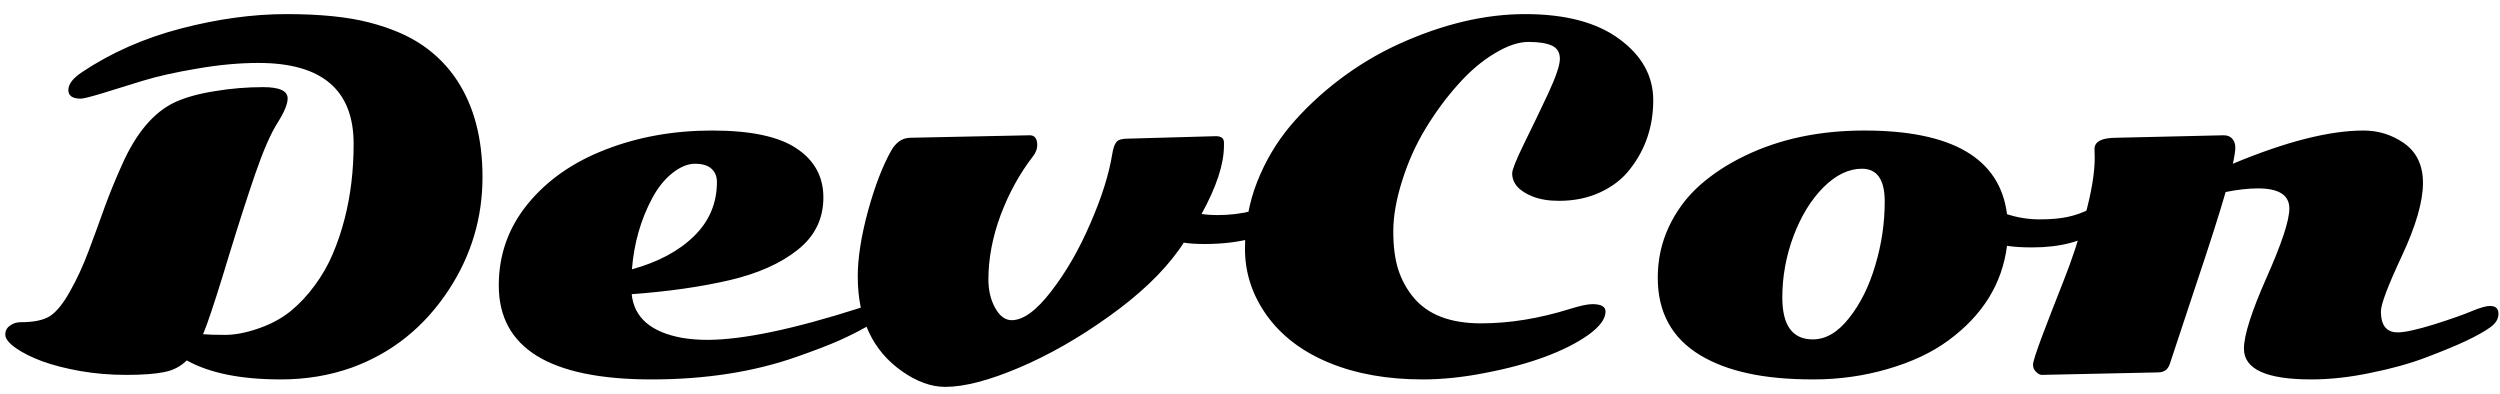 <svg width="108" height="17" viewBox="0 0 108 17" fill="none" xmlns="http://www.w3.org/2000/svg">
<path d="M11.166 2.719C10.339 2.719 9.457 2.8 8.52 2.963C7.589 3.119 6.804 3.295 6.166 3.49C5.528 3.686 4.949 3.865 4.428 4.027C3.907 4.184 3.594 4.262 3.49 4.262C3.132 4.262 2.953 4.138 2.953 3.891C2.953 3.637 3.148 3.38 3.539 3.119C4.796 2.279 6.218 1.651 7.807 1.234C9.402 0.818 10.925 0.609 12.377 0.609C13.835 0.609 15.027 0.73 15.951 0.971C16.882 1.212 17.65 1.54 18.256 1.957C18.861 2.374 19.359 2.882 19.75 3.48C20.479 4.594 20.844 5.984 20.844 7.65C20.844 9.408 20.362 11.026 19.398 12.504C18.337 14.125 16.934 15.251 15.19 15.883C14.239 16.221 13.22 16.391 12.133 16.391C10.401 16.391 9.047 16.117 8.07 15.57C7.797 15.837 7.465 16.006 7.074 16.078C6.684 16.156 6.143 16.195 5.453 16.195C4.763 16.195 4.102 16.14 3.471 16.029C2.846 15.919 2.299 15.779 1.83 15.609C1.361 15.434 0.977 15.242 0.678 15.033C0.378 14.818 0.229 14.626 0.229 14.457C0.229 14.288 0.297 14.158 0.434 14.066C0.564 13.969 0.714 13.92 0.883 13.92C1.469 13.92 1.898 13.829 2.172 13.646C2.452 13.458 2.735 13.106 3.021 12.592C3.314 12.078 3.585 11.492 3.832 10.834C4.079 10.176 4.311 9.545 4.525 8.939C4.747 8.334 4.997 7.722 5.277 7.104C5.883 5.743 6.641 4.848 7.553 4.418C8.002 4.21 8.575 4.05 9.271 3.939C9.968 3.822 10.668 3.764 11.371 3.764C12.074 3.764 12.426 3.926 12.426 4.252C12.426 4.499 12.276 4.857 11.977 5.326C11.684 5.795 11.368 6.521 11.029 7.504C10.691 8.487 10.313 9.659 9.896 11.02C9.486 12.38 9.167 13.376 8.939 14.008L8.773 14.438C8.975 14.457 9.291 14.467 9.721 14.467C10.15 14.467 10.629 14.376 11.156 14.193C11.69 14.011 12.152 13.764 12.543 13.451C12.934 13.132 13.285 12.758 13.598 12.328C13.917 11.898 14.177 11.443 14.379 10.961C14.587 10.473 14.76 9.958 14.896 9.418C15.15 8.422 15.277 7.354 15.277 6.215C15.277 3.884 13.907 2.719 11.166 2.719ZM37.543 13.217C37.771 13.217 37.885 13.324 37.885 13.539C37.885 13.747 37.728 13.943 37.416 14.125C37.11 14.301 36.729 14.493 36.273 14.701C35.818 14.903 35.19 15.144 34.389 15.424C32.546 16.068 30.466 16.391 28.148 16.391C23.747 16.391 21.547 15.037 21.547 12.328C21.547 11.007 21.963 9.835 22.797 8.812C23.637 7.784 24.76 6.999 26.166 6.459C27.572 5.912 29.105 5.639 30.766 5.639C32.426 5.639 33.64 5.896 34.408 6.41C35.183 6.924 35.57 7.631 35.57 8.529C35.57 9.454 35.199 10.209 34.457 10.795C33.721 11.381 32.742 11.817 31.518 12.104C30.287 12.39 28.878 12.592 27.289 12.709C27.393 13.718 28.116 14.346 29.457 14.594C29.802 14.652 30.167 14.682 30.551 14.682C32.074 14.682 34.272 14.223 37.143 13.305C37.318 13.246 37.452 13.217 37.543 13.217ZM27.299 11.635C28.432 11.322 29.327 10.844 29.984 10.199C30.642 9.555 30.971 8.777 30.971 7.865C30.971 7.624 30.893 7.432 30.736 7.289C30.58 7.146 30.342 7.074 30.023 7.074C29.711 7.074 29.382 7.211 29.037 7.484C28.699 7.758 28.412 8.116 28.178 8.559C27.683 9.477 27.39 10.502 27.299 11.635ZM39.32 5.951L44.486 5.844C44.701 5.844 44.809 5.987 44.809 6.273C44.809 6.43 44.75 6.586 44.633 6.742C44.053 7.491 43.585 8.34 43.227 9.291C42.875 10.242 42.699 11.169 42.699 12.074C42.699 12.543 42.797 12.953 42.992 13.305C43.188 13.656 43.425 13.832 43.705 13.832C44.206 13.832 44.776 13.415 45.414 12.582C46.059 11.749 46.622 10.772 47.103 9.652C47.592 8.533 47.908 7.53 48.051 6.645C48.09 6.404 48.148 6.234 48.227 6.137C48.305 6.039 48.464 5.99 48.705 5.99L52.523 5.883C52.758 5.883 52.875 5.974 52.875 6.156V6.293C52.875 7.087 52.553 8.07 51.908 9.242C52.103 9.275 52.338 9.291 52.611 9.291C53.633 9.291 54.565 9.057 55.404 8.588C55.587 8.484 55.74 8.432 55.863 8.432C56.124 8.432 56.254 8.552 56.254 8.793C56.254 9.027 56.114 9.252 55.834 9.467C54.897 10.183 53.633 10.541 52.045 10.541C51.674 10.541 51.371 10.521 51.137 10.482C51.091 10.56 51.016 10.671 50.912 10.815C50.222 11.778 49.226 12.725 47.924 13.656C46.628 14.587 45.329 15.329 44.027 15.883C42.725 16.436 41.661 16.713 40.834 16.713C40.228 16.713 39.607 16.488 38.969 16.039C37.693 15.147 37.055 13.78 37.055 11.938C37.055 11.15 37.201 10.212 37.494 9.125C37.794 8.038 38.129 7.165 38.5 6.508C38.708 6.143 38.982 5.958 39.32 5.951ZM61.068 12.855C61.687 13.598 62.657 13.969 63.978 13.969C65.216 13.969 66.498 13.76 67.826 13.344C68.262 13.207 68.585 13.139 68.793 13.139C69.171 13.139 69.359 13.246 69.359 13.461C69.359 13.773 69.112 14.109 68.617 14.467C68.122 14.818 67.497 15.134 66.742 15.414C65.987 15.694 65.131 15.925 64.174 16.107C63.223 16.296 62.318 16.391 61.459 16.391C59.935 16.391 58.594 16.153 57.435 15.678C56.277 15.203 55.378 14.525 54.74 13.646C54.102 12.761 53.783 11.797 53.783 10.756C53.783 9.708 53.959 8.741 54.31 7.855C54.662 6.964 55.137 6.16 55.736 5.443C56.342 4.727 57.045 4.063 57.846 3.451C58.653 2.839 59.503 2.328 60.395 1.918C62.302 1.046 64.132 0.609 65.883 0.609C67.634 0.609 68.995 0.971 69.965 1.693C70.935 2.41 71.42 3.288 71.42 4.33C71.42 5.463 71.085 6.456 70.414 7.309C70.095 7.725 69.669 8.057 69.135 8.305C68.607 8.552 68.012 8.676 67.348 8.676C66.905 8.676 66.527 8.614 66.215 8.49C65.622 8.256 65.326 7.921 65.326 7.484C65.326 7.335 65.495 6.911 65.834 6.215C66.179 5.518 66.524 4.802 66.869 4.066C67.214 3.324 67.387 2.816 67.387 2.543C67.387 2.263 67.269 2.071 67.035 1.967C66.801 1.863 66.466 1.811 66.029 1.811C65.6 1.811 65.111 1.977 64.564 2.309C64.018 2.634 63.49 3.083 62.982 3.656C62.475 4.223 62.009 4.854 61.586 5.551C61.163 6.247 60.824 7.003 60.57 7.816C60.316 8.624 60.19 9.35 60.19 9.994C60.19 10.639 60.261 11.189 60.404 11.645C60.554 12.1 60.775 12.504 61.068 12.855ZM73.451 15.346C72.227 14.61 71.615 13.493 71.615 11.996C71.615 11.215 71.775 10.482 72.094 9.799C72.419 9.109 72.862 8.513 73.422 8.012C73.988 7.51 74.646 7.081 75.394 6.723C76.892 6 78.607 5.639 80.541 5.639C84.343 5.639 86.397 6.843 86.703 9.252C87.159 9.402 87.628 9.477 88.109 9.477C88.598 9.477 89.005 9.441 89.33 9.369C89.656 9.298 89.962 9.19 90.248 9.047C90.541 8.904 90.749 8.832 90.873 8.832C91.12 8.832 91.244 8.952 91.244 9.193C91.244 9.434 91.052 9.685 90.668 9.945C89.945 10.44 88.988 10.688 87.797 10.688C87.348 10.688 86.983 10.665 86.703 10.619C86.495 12.26 85.648 13.624 84.164 14.711C83.454 15.232 82.582 15.642 81.547 15.941C80.518 16.241 79.451 16.391 78.344 16.391C77.243 16.391 76.299 16.303 75.512 16.127C74.724 15.958 74.037 15.697 73.451 15.346ZM76.996 12.855C76.996 14.06 77.436 14.662 78.314 14.662C78.874 14.662 79.395 14.356 79.877 13.744C80.365 13.132 80.743 12.374 81.01 11.469C81.283 10.564 81.42 9.643 81.42 8.705C81.42 7.761 81.091 7.289 80.434 7.289C79.861 7.289 79.304 7.559 78.764 8.1C78.23 8.64 77.8 9.343 77.475 10.209C77.156 11.068 76.996 11.95 76.996 12.855ZM107.572 13.217C107.813 13.217 107.934 13.331 107.934 13.559C107.934 13.78 107.813 13.975 107.572 14.145C107.338 14.314 106.99 14.509 106.527 14.73C106.065 14.945 105.489 15.183 104.799 15.443C104.115 15.704 103.321 15.925 102.416 16.107C101.518 16.296 100.658 16.391 99.838 16.391C97.904 16.391 96.938 15.948 96.938 15.062C96.938 14.49 97.263 13.467 97.914 11.996C98.572 10.518 98.9 9.522 98.9 9.008C98.9 8.428 98.448 8.139 97.543 8.139C97.133 8.139 96.667 8.191 96.147 8.295C95.899 9.167 95.456 10.554 94.818 12.455C94.187 14.356 93.829 15.437 93.744 15.697C93.666 15.958 93.493 16.088 93.227 16.088L88.197 16.195C88.126 16.195 88.044 16.15 87.953 16.059C87.868 15.974 87.826 15.873 87.826 15.756C87.826 15.632 87.963 15.206 88.236 14.477C88.516 13.741 88.822 12.953 89.154 12.113C89.493 11.267 89.799 10.339 90.072 9.33C90.352 8.314 90.492 7.475 90.492 6.811L90.482 6.439C90.482 6.114 90.798 5.951 91.43 5.951L96.059 5.844C96.228 5.844 96.355 5.896 96.439 6C96.524 6.098 96.566 6.221 96.566 6.371C96.566 6.514 96.531 6.749 96.459 7.074C98.751 6.117 100.632 5.639 102.104 5.639C102.729 5.639 103.298 5.811 103.812 6.156C104.385 6.54 104.672 7.123 104.672 7.904C104.672 8.705 104.369 9.753 103.764 11.049C103.158 12.344 102.855 13.145 102.855 13.451C102.855 14.057 103.096 14.359 103.578 14.359C103.884 14.359 104.405 14.245 105.141 14.018C105.883 13.783 106.43 13.591 106.781 13.441C107.139 13.292 107.403 13.217 107.572 13.217Z" fill="black"/>
</svg>
